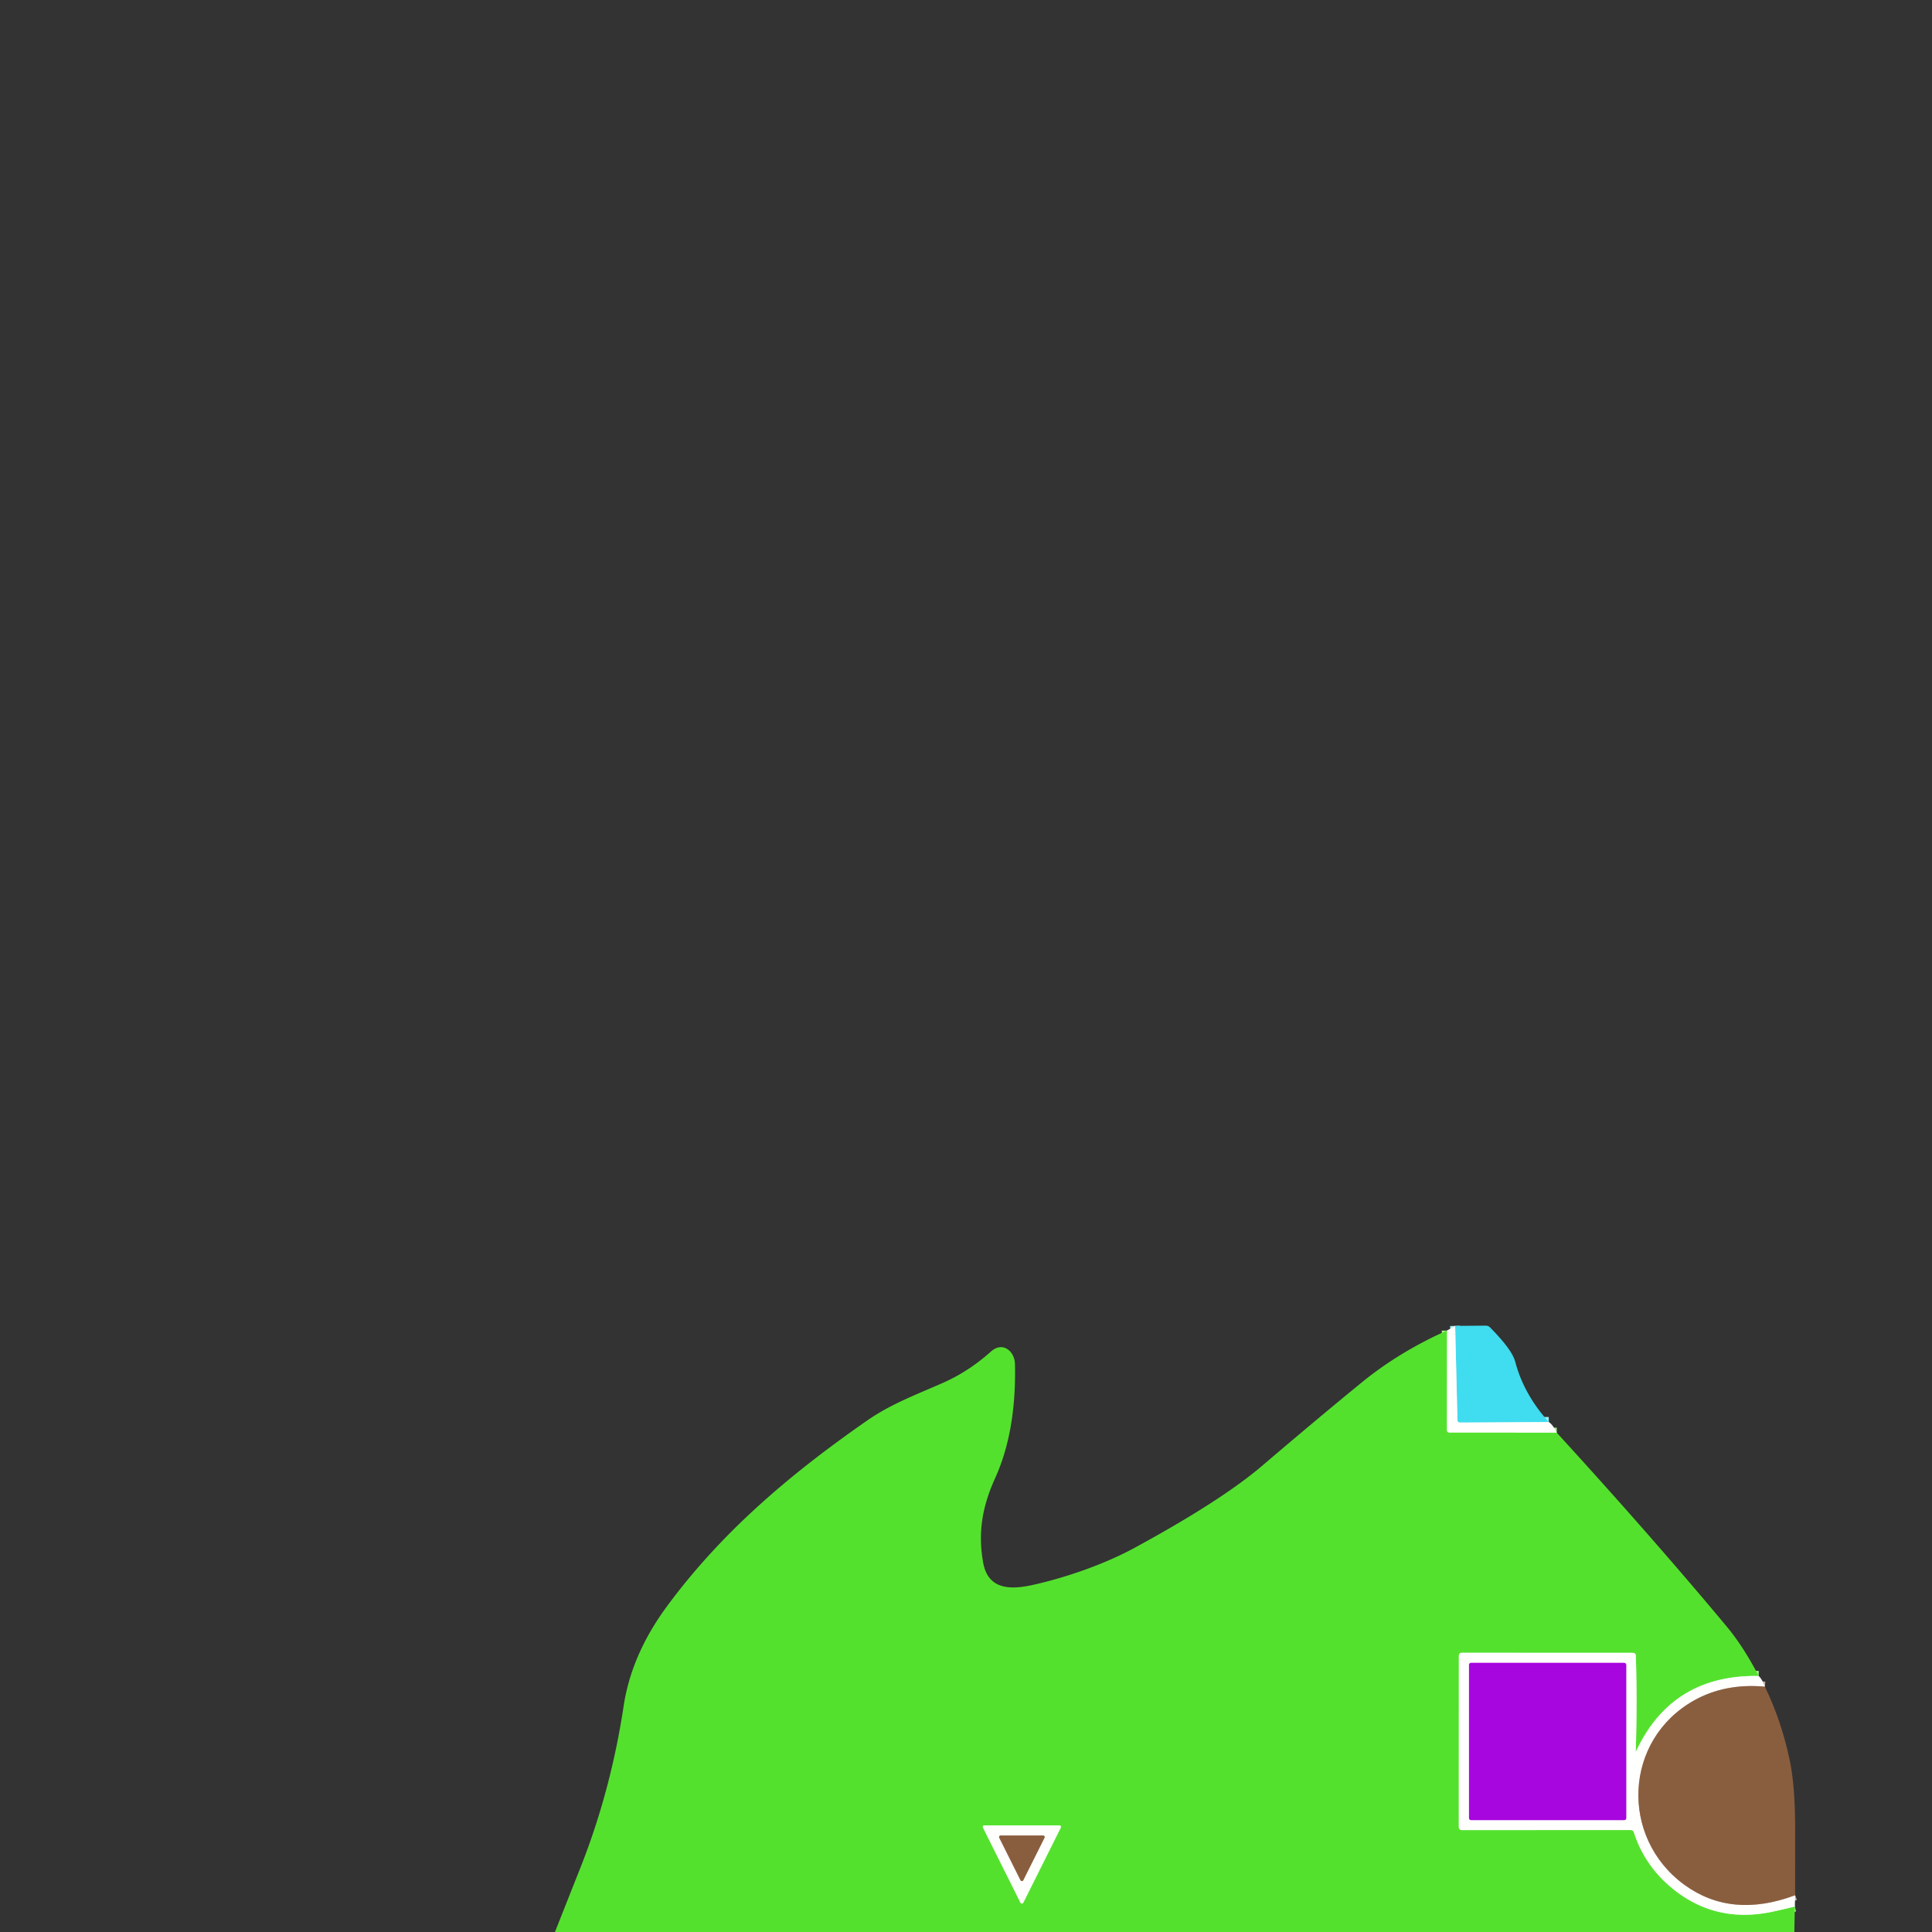 <svg xmlns="http://www.w3.org/2000/svg" viewBox="0 0 382 382"><rect x="0" y="0" width="382" height="382" fill="#333333" stroke="none"/><g fill="none" stroke-width="2"><path stroke="#a0eef7" d="m306.23 281.17-17.54.1q-.51 0-.52-.5l-.45-18.61" vector-effect="non-scaling-stroke"/><path stroke="#aaf096" d="m307.81 283.28-21.22-.01q-.52 0-.52-.52l.01-19.66M347.73 331.38q-17.19-.29-24.27 14.96-.04.09-.04 0 .32-9.69.02-18.95-.02-.59-.62-.59l-33.74-.01q-.63 0-.63.63l-.01 33.85a.58.58 0 0 0 .58.58l33.41-.01a.66.65 80.7 0 1 .62.45q2.2 6.82 7.96 11.37 8.55 6.77 19.77 4.26 2.06-.46 4.1-.95M209.74 361.37a.31.31 0 0 0-.28-.45h-14.82a.31.31 0 0 0-.28.45l7.41 14.83a.31.31 0 0 0 .56 0l7.41-14.83" vector-effect="non-scaling-stroke"/><path stroke="#c4af9f" d="M348.96 333.49q-7.86-.7-13.96 2.7c-13.98 7.8-14.77 27.12-1.98 36.46q9.31 6.79 21.92 2.08" vector-effect="non-scaling-stroke"/><path stroke="#d383ef" d="M321.54 329.17a.38.38 0 0 0-.38-.38h-30.32a.38.38 0 0 0-.38.38v30.32a.38.38 0 0 0 .38.38h30.32a.38.38 0 0 0 .38-.38v-30.32" vector-effect="non-scaling-stroke"/><path stroke="#c4af9f" d="M206.52 363.37a.31.31 0 0 0-.28-.45h-8.38a.31.31 0 0 0-.28.45l4.19 8.38a.31.31 0 0 0 .56 0l4.19-8.38" vector-effect="non-scaling-stroke"/></g><path fill="#40dcef" d="m306.23 281.17-17.54.1q-.51 0-.52-.5l-.45-18.61 6.04-.05q.51-.01.86.35 4.36 4.42 4.96 6.73 1.68 6.46 6.65 11.98"/><path fill="#fffffe" d="m287.72 262.16.45 18.61q.01.5.52.5l17.54-.1q.81.51 1.58 2.11l-21.22-.01q-.52 0-.52-.52l.01-19.66z"/><path fill="#54e12e" d="m286.08 263.09-.01 19.66q0 .52.52.52l21.22.01q18.84 20.61 33.6 38.32 3.32 3.99 6.32 9.78-17.19-.29-24.27 14.96-.04.09-.04 0 .32-9.69.02-18.95-.02-.59-.62-.59l-33.74-.01q-.63 0-.63.63l-.01 33.85a.58.58 0 0 0 .58.58l33.41-.01a.66.65 80.7 0 1 .62.45q2.2 6.82 7.96 11.37 8.55 6.77 19.77 4.26 2.06-.46 4.1-.95l-.1 5.03H109.73q2.48-6.28 4.96-12.53 6.07-15.28 8.62-32.16 1.54-10.21 8.64-19.81c10.73-14.5 23.99-25.84 39.51-36.63 4.78-3.33 9.91-5.19 15.12-7.51q4.99-2.22 9.37-6.14c2.31-2.06 4.67-.05 4.73 2.48q.3 13.25-3.91 22.54c-2.5 5.52-3.46 10.66-2.38 16.71.99 5.6 5.74 5.35 9.99 4.39 6.63-1.49 14.12-4.13 19.9-7.27q17.2-9.35 25.3-16.27 11.32-9.65 19.72-16.5 7.36-6 16.78-10.21m-76.34 98.28a.31.31 0 0 0-.28-.45h-14.82a.31.31 0 0 0-.28.45l7.41 14.83a.31.31 0 0 0 .56 0z"/><path fill="#fffffe" d="M347.73 331.38q.67.6 1.23 2.11-7.86-.7-13.96 2.7c-13.98 7.8-14.77 27.12-1.98 36.46q9.31 6.79 21.92 2.08l-.06 2.24q-2.04.49-4.1.95-11.22 2.51-19.77-4.26-5.76-4.55-7.96-11.37a.66.65 80.7 0 0-.62-.45l-33.41.01a.58.58 0 0 1-.58-.58l.01-33.85q0-.63.63-.63l33.74.01q.6 0 .62.59.3 9.26-.02 18.95 0 .09.04 0 7.08-15.25 24.27-14.96m-26.19-2.21a.38.38 0 0 0-.38-.38h-30.32a.38.38 0 0 0-.38.38v30.32a.38.38 0 0 0 .38.38h30.32a.38.38 0 0 0 .38-.38z"/><rect width="31.08" height="31.08" x="290.46" y="328.79" fill="#a706df" rx=".38"/><path fill="#895e3f" d="M354.94 374.73q-12.61 4.71-21.92-2.08c-12.79-9.34-12-28.66 1.98-36.46q6.1-3.4 13.96-2.7 3.33 6.9 4.94 14.69 1.04 5.02 1.04 13.24z"/><path fill="#fffffe" d="m209.74 361.37-7.41 14.83a.31.31 0 0 1-.56 0l-7.41-14.83a.31.31 0 0 1 .28-.45h14.82a.31.31 0 0 1 .28.45m-3.22 2a.31.31 0 0 0-.28-.45h-8.38a.31.31 0 0 0-.28.45l4.19 8.38a.31.31 0 0 0 .56 0z"/><path fill="#895e3f" d="m206.52 363.37-4.19 8.38a.31.31 0 0 1-.56 0l-4.19-8.38a.31.31 0 0 1 .28-.45h8.38a.31.31 0 0 1 .28.45"/></svg>
